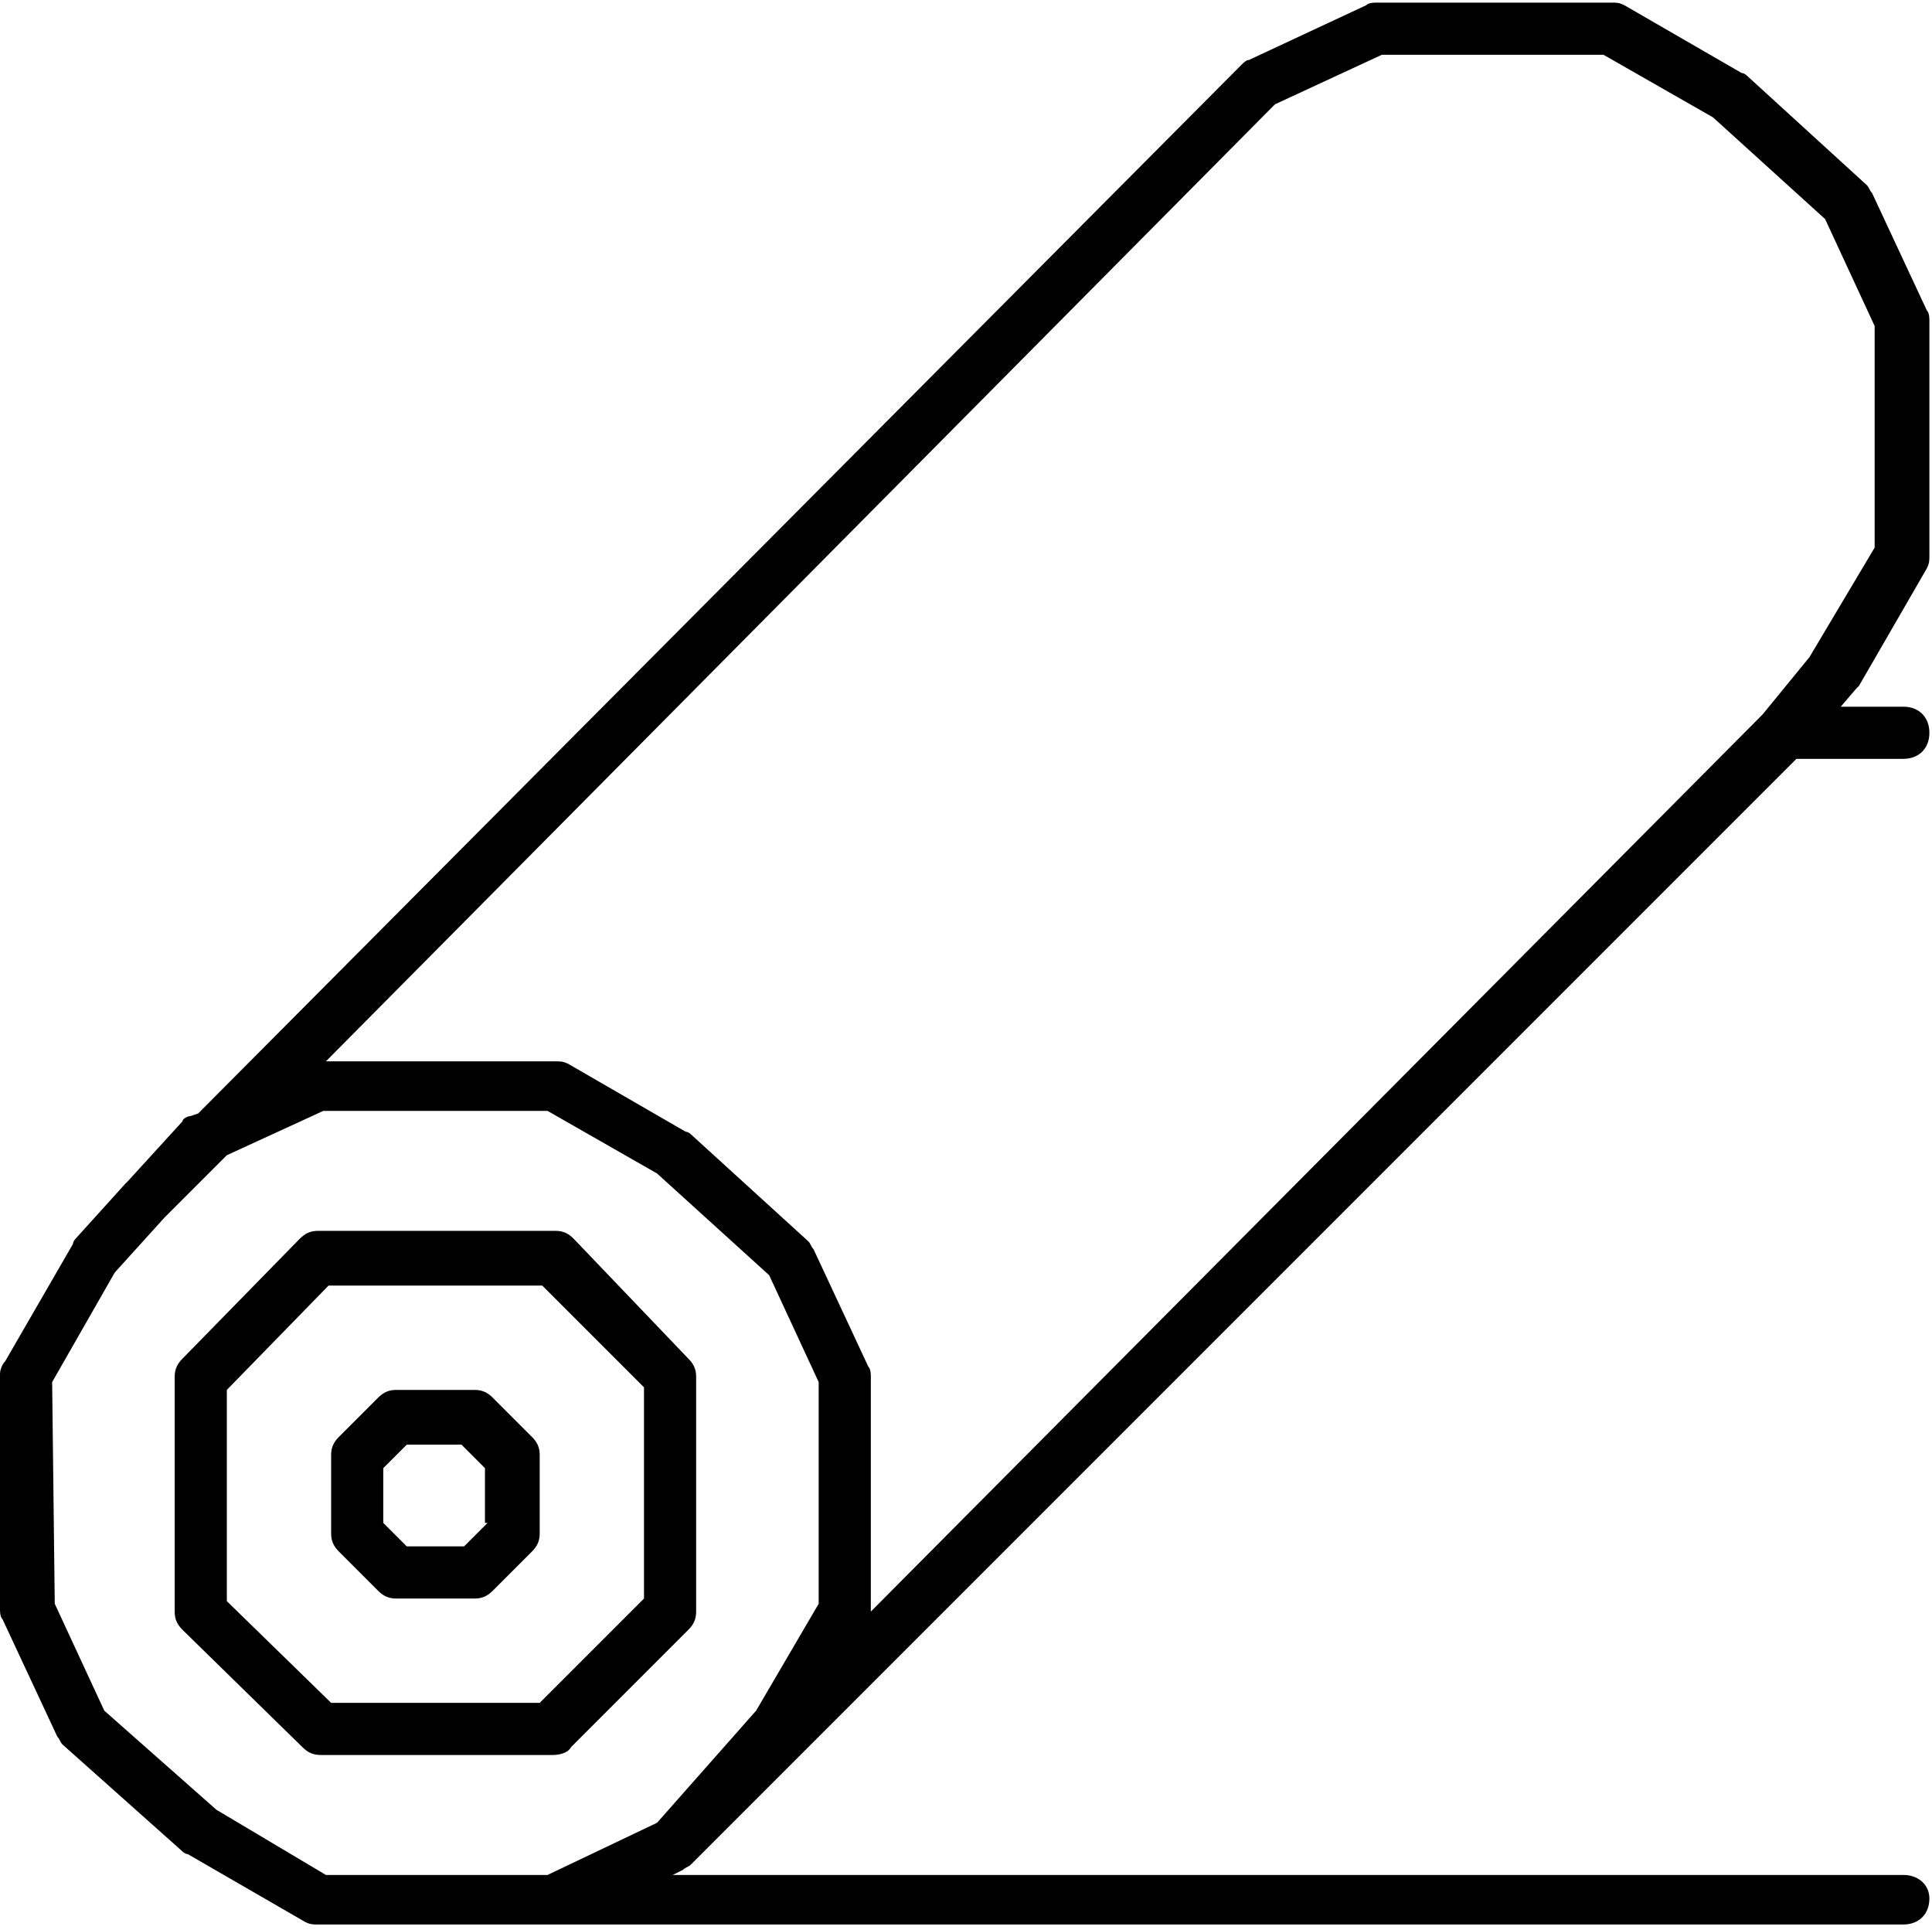 <?xml version="1.0" encoding="utf-8"?>
<!-- Generator: Adobe Illustrator 22.0.1, SVG Export Plug-In . SVG Version: 6.00 Build 0)  -->
<svg version="1.1" xmlns="http://www.w3.org/2000/svg" xmlns:xlink="http://www.w3.org/1999/xlink" x="0px" y="0px"
	 viewBox="0 0 74.1 74" style="enable-background:new 0 0 74.1 74;" xml:space="preserve">
<g id="Design">
	<g>
		<path d="M21.9,67l4.5-4.5c0.2-0.2,0.3-0.4,0.3-0.7v-9c0-0.3-0.1-0.5-0.3-0.7L22,47.5c-0.2-0.2-0.4-0.3-0.7-0.3h-9.1
			c-0.3,0-0.5,0.1-0.7,0.3L7,52.1c-0.2,0.2-0.3,0.4-0.3,0.7v9c0,0.3,0.1,0.5,0.3,0.7l4.6,4.5c0.2,0.2,0.4,0.3,0.7,0.3h8.9
			C21.5,67.3,21.8,67.2,21.9,67z M12.7,65.3l-4-3.9v-8.1l3.9-4h8.2l3.9,3.9v8.1l-4,4H12.7z"/>
		<path d="M18.9,53.6c-0.2-0.2-0.4-0.3-0.7-0.3h-3c-0.3,0-0.5,0.1-0.7,0.3l-1.5,1.5c-0.2,0.2-0.3,0.4-0.3,0.7v3
			c0,0.3,0.1,0.5,0.3,0.7l1.5,1.5c0.2,0.2,0.4,0.3,0.7,0.3h3c0.3,0,0.5-0.1,0.7-0.3l1.5-1.5c0.2-0.2,0.3-0.4,0.3-0.7v-3
			c0-0.3-0.1-0.5-0.3-0.7L18.9,53.6z M18.7,58.4l-0.9,0.9h-2.2l-0.9-0.9v-2.1l0.9-0.9h2.1l0.9,0.9V58.4z"/>
		<path d="M73,71.9H25.8l0.4-0.2c0.1-0.1,0.2-0.1,0.3-0.2l42.4-42.4H73c0.6,0,1-0.4,1-1c0-0.6-0.4-1-1-1h-2.4l0.6-0.7
			c0,0,0.1-0.1,0.1-0.1l2.6-4.5c0.1-0.2,0.1-0.3,0.1-0.5l0-9c0-0.1,0-0.3-0.1-0.4l-2.1-4.5c-0.1-0.1-0.1-0.2-0.2-0.3L67,2.9
			c0,0-0.1-0.1-0.2-0.1l-4.5-2.6c-0.2-0.1-0.3-0.1-0.5-0.1h-9c-0.1,0-0.3,0-0.4,0.1l-4.5,2.1c-0.1,0-0.2,0.1-0.3,0.2l-40,40.2
			l-0.3,0.1C7.2,42.8,7,42.9,7,43l-2.1,2.3l-0.1,0.1c0,0,0,0,0,0l-1.9,2.1c0,0-0.1,0.1-0.1,0.2l-2.6,4.5C0.1,52.3,0,52.5,0,52.7l0,9
			c0,0.1,0,0.3,0.1,0.4l2.1,4.5c0.1,0.1,0.1,0.2,0.2,0.3L7,71c0,0,0.1,0.1,0.2,0.1l4.5,2.6c0.2,0.1,0.3,0.1,0.5,0.1h9H73
			c0.6,0,1-0.4,1-1C74,72.3,73.6,71.9,73,71.9z M48.9,4L53,2.1h8.5l4.2,2.4l4.3,3.9l1.9,4.1l0,8.5l-2.5,4.2l-1.8,2.2L33.4,61.8
			c0,0,0,0,0,0l0-9c0-0.1,0-0.3-0.1-0.4l-2.1-4.5c-0.1-0.1-0.1-0.2-0.2-0.3l-4.5-4.1c0,0-0.1-0.1-0.2-0.1l-4.5-2.6
			c-0.2-0.1-0.3-0.1-0.5-0.1h-8.8L48.9,4z M8.3,69.4L4,65.6l-1.9-4.1L2,53l2.4-4.2l1.9-2.1l2.4-2.4l3.7-1.7H21l4.2,2.4l4.3,3.9
			l1.9,4.1l0,8.5L29,65.6l-3.8,4.3L21,71.9h-8.5L8.3,69.4z"/>
	</g>
</g>
<g id="Text">
</g>
</svg>
